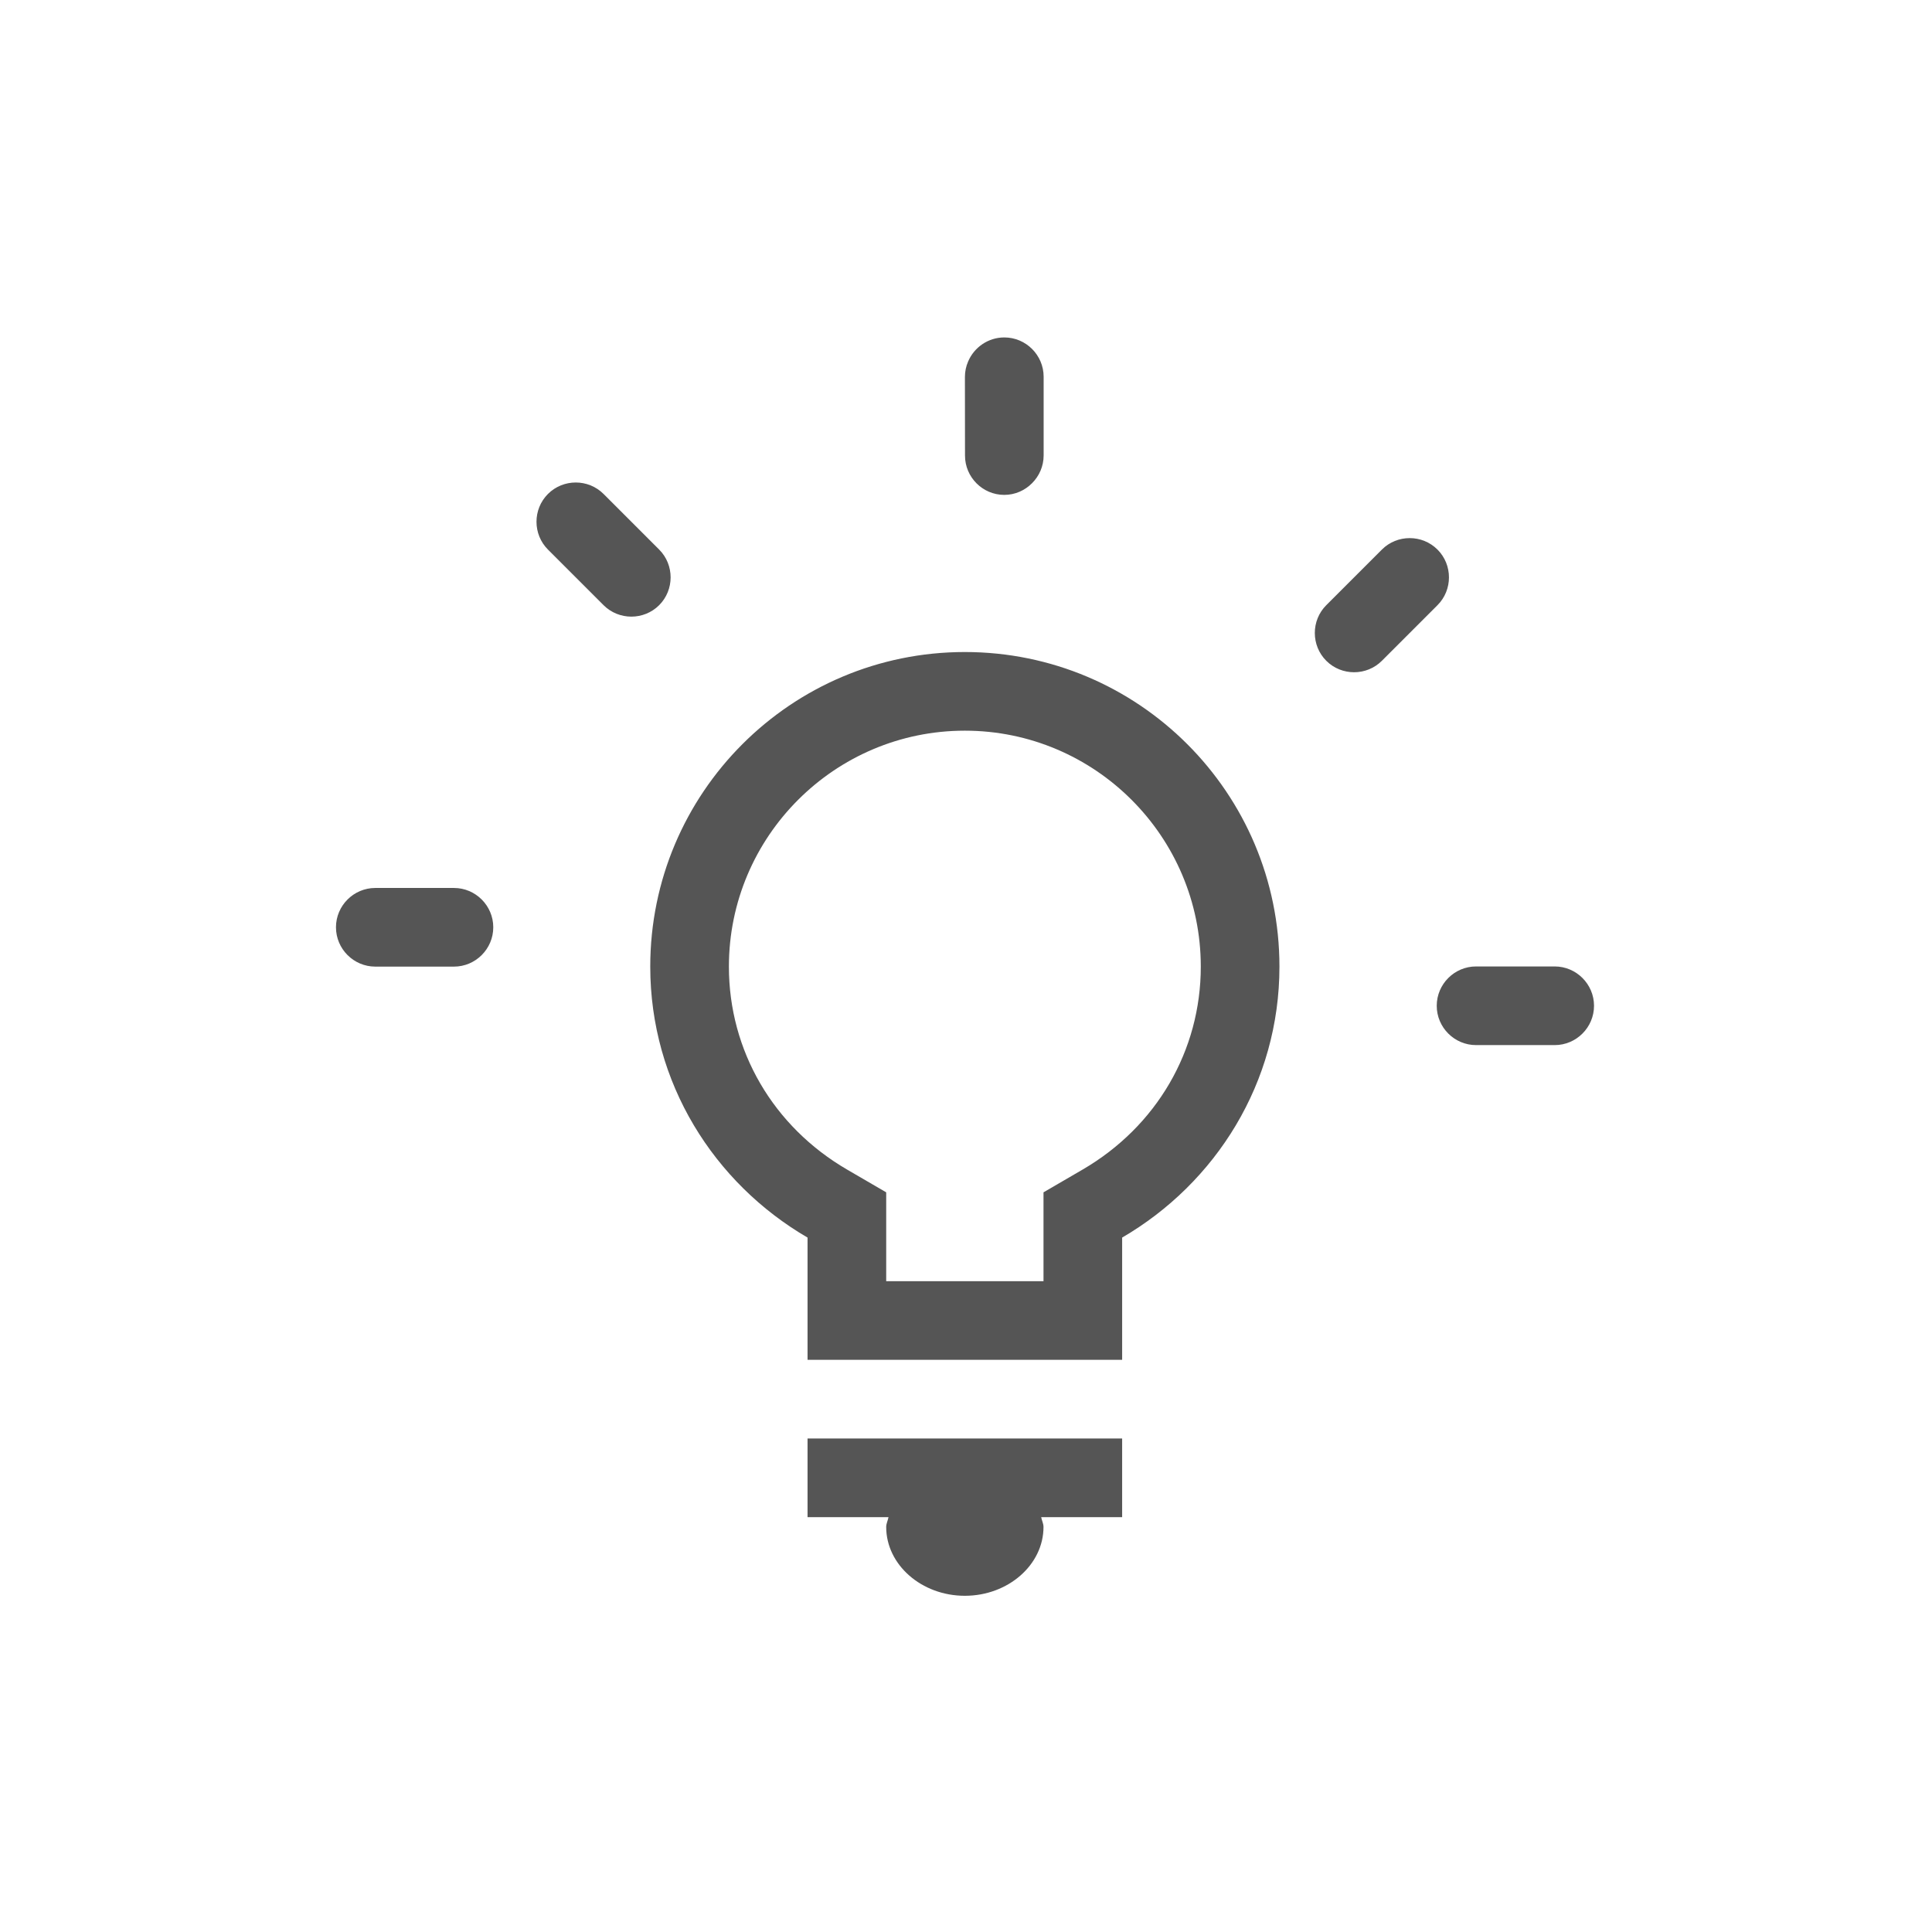 <?xml version="1.0" encoding="utf-8"?>
<!-- Generator: Adobe Illustrator 19.1.0, SVG Export Plug-In . SVG Version: 6.00 Build 0)  -->
<svg version="1.1" id="Layer_1" xmlns="http://www.w3.org/2000/svg" xmlns:xlink="http://www.w3.org/1999/xlink" x="0px" y="0px"
	 viewBox="0 0 400 400" enable-background="new 0 0 400 400" xml:space="preserve">
<g>
	<path fill-rule="evenodd" clip-rule="evenodd" fill="#555555" d="M321.884,216.377h-16.282c-4.479,0-8.141-3.656-8.141-8.141
		c0-4.481,3.662-8.143,8.141-8.143h16.282c4.476,0,8.142,3.661,8.142,8.143C330.025,212.721,326.359,216.377,321.884,216.377z
		 M286.105,136.808c-3.163,3.165-8.348,3.165-11.514,0c-3.164-3.164-3.164-8.349,0-11.512l11.514-11.513
		c3.164-3.165,8.347-3.165,11.512,0c3.166,3.163,3.166,8.349,0,11.513L286.105,136.808z M232.328,256.227v25.314h-65.134v-25.314
		c-19.384-11.289-32.566-32.057-32.566-56.1c0-35.969,29.163-65.132,65.132-65.132c35.97,0,65.135,29.163,65.135,65.132
		C264.895,224.17,251.709,244.938,232.328,256.227z M199.76,151.278c-26.937,0-48.849,21.912-48.849,48.849
		c0,17.397,9.152,33.105,24.481,42.027l8.085,4.705v9.367v9.033h32.568v-9.033v-9.367l8.086-4.705
		c15.326-8.922,24.48-24.63,24.48-42.027C248.61,173.19,226.697,151.278,199.76,151.278z M207.918,102.461
		c-4.468,0-8.125-3.66-8.125-8.141l-0.017-16.283c0-1.13,0.238-2.212,0.659-3.182c1.234-2.924,4.134-4.992,7.498-4.992
		c4.479,0,8.142,3.657,8.142,8.141v16.283c0,2.242-0.921,4.279-2.401,5.757C212.195,101.538,210.16,102.461,207.918,102.461z
		 M124.961,125.295l-11.514-11.513c-3.163-3.165-3.163-8.348,0-11.513c3.166-3.164,8.348-3.164,11.514,0l11.511,11.513
		c3.163,3.163,3.163,8.349,0,11.513C133.308,128.458,128.125,128.458,124.961,125.295z M93.984,200.127H77.701
		c-4.477,0-8.141-3.658-8.141-8.142c0-4.483,3.664-8.141,8.141-8.141h16.284c4.477,0,8.141,3.658,8.141,8.141
		C102.125,196.469,98.461,200.127,93.984,200.127z M232.328,314.107h-16.762c0.127,0.7,0.479,1.322,0.479,2.036
		c0,7.839-7.332,14.248-16.285,14.248c-8.951,0-16.283-6.409-16.283-14.248c0-0.714,0.35-1.336,0.477-2.036h-16.76v-16.282h65.134
		V314.107z"/>
</g>
<rect fill="none" width="400" height="400"/>
</svg>
